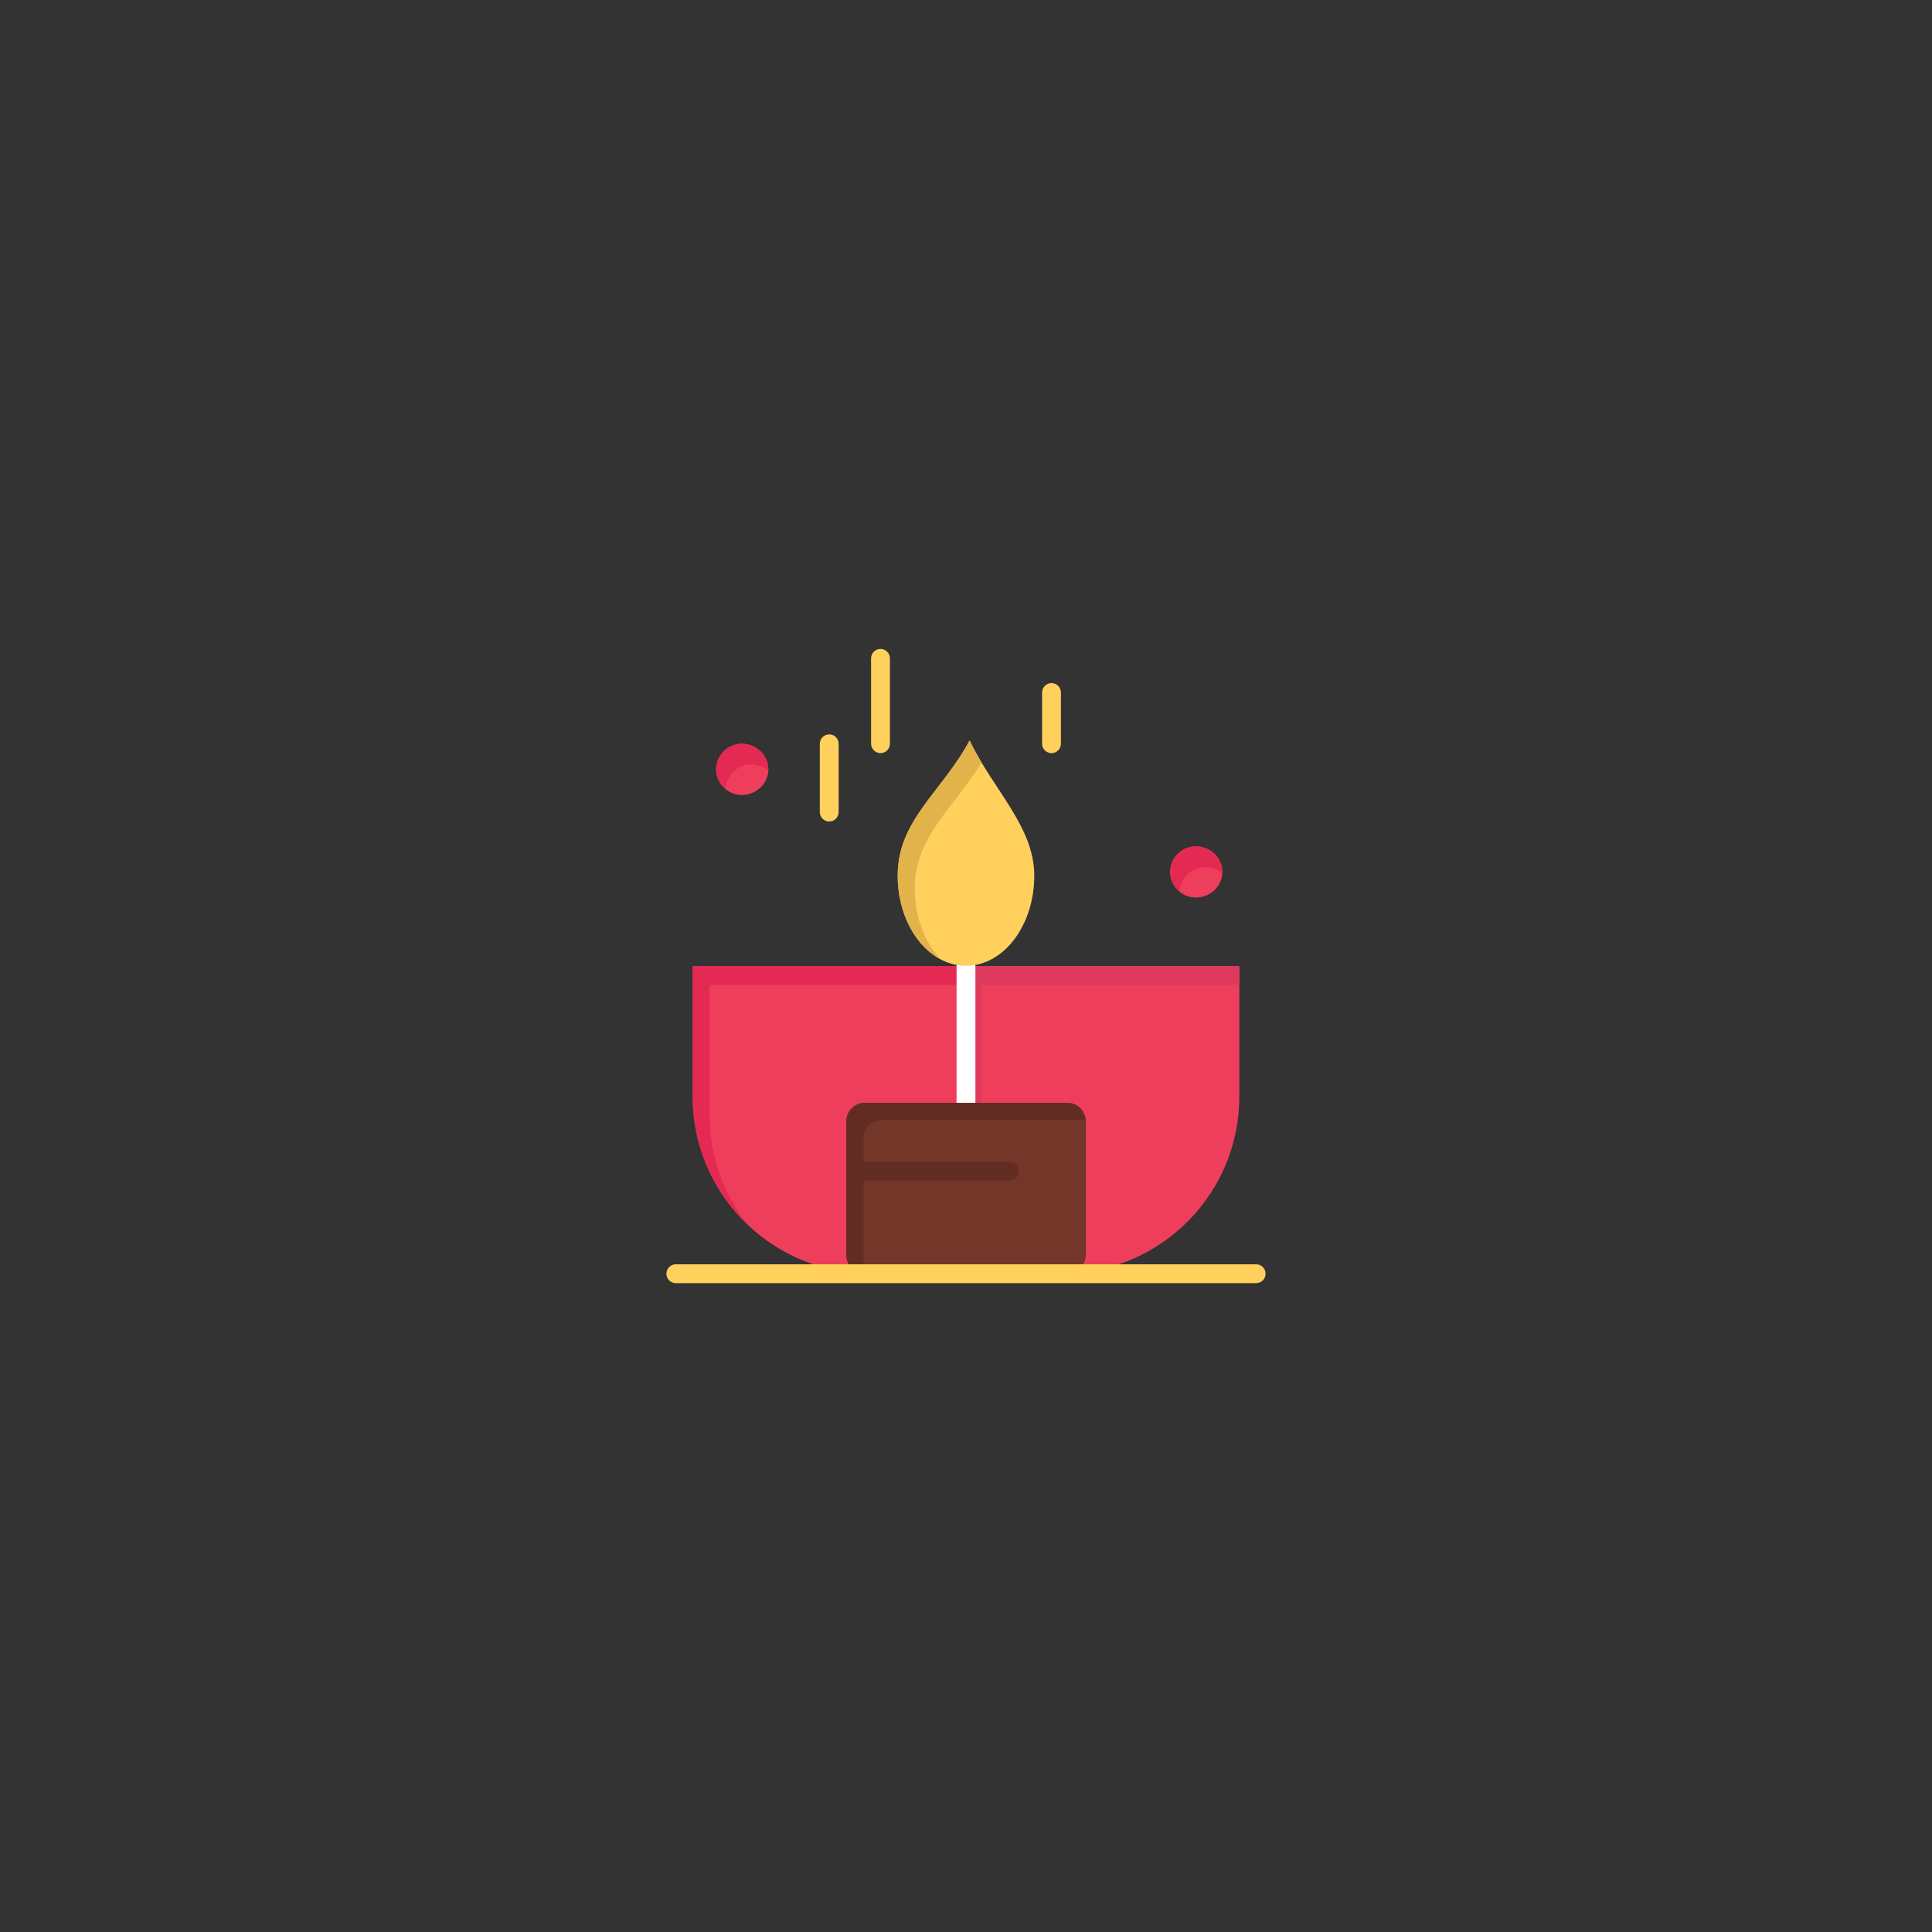 <?xml version="1.0" encoding="UTF-8" standalone="no" ?>
<!DOCTYPE svg PUBLIC "-//W3C//DTD SVG 1.1//EN" "http://www.w3.org/Graphics/SVG/1.1/DTD/svg11.dtd">
<svg xmlns="http://www.w3.org/2000/svg" xmlns:xlink="http://www.w3.org/1999/xlink" version="1.1" width="400" height="400" viewBox="0 0 400 400" xml:space="preserve">
<rect x="0" y="0" width="400" height="400" fill="#333333" stroke="none"/>
<desc>Created with Fabric.js 3.6.2</desc>
<defs>
</defs>
<g transform="matrix(0.39 0 0 0.39 153.67 159.29)" id="_x36_04_x2C__Candle_x2C__dark_x2C__light_x2C__lighter_x2C__shine"  >
<path style="stroke: none; stroke-width: 1; stroke-dasharray: none; stroke-linecap: butt; stroke-dashoffset: 0; stroke-linejoin: miter; stroke-miterlimit: 4; fill: rgb(239,62,92); fill-rule: nonzero; opacity: 1;"  transform=" translate(-137.41, -151.79)" d="M 137.12 138.2 c 7.93 0 14.16 6.23 14.16 13.6 c 0 7.36 -6.23 13.59 -14.16 13.59 c -7.36 0 -13.59 -6.23 -13.59 -13.59 C 123.53 144.43 129.76 138.2 137.12 138.2 z" stroke-linecap="round" />
</g>
<g transform="matrix(0.39 0 0 0.39 153.67 158.68)" id="_x36_04_x2C__Candle_x2C__dark_x2C__light_x2C__lighter_x2C__shine"  >
<path style="stroke: none; stroke-width: 1; stroke-dasharray: none; stroke-linecap: butt; stroke-dashoffset: 0; stroke-linejoin: miter; stroke-miterlimit: 4; fill: rgb(228,42,83); fill-rule: nonzero; opacity: 1;"  transform=" translate(-137.41, -150.23)" d="M 142.12 149.2 c 3.506 0 6.677 1.221 9.127 3.217 c 0.01 -0.206 0.033 -0.409 0.033 -0.617 c 0 -7.37 -6.23 -13.6 -14.16 -13.6 c -7.36 0 -13.59 6.23 -13.59 13.6 c 0 4.15 1.981 7.939 5.028 10.457 C 128.857 155.127 134.942 149.2 142.12 149.2 z" stroke-linecap="round" />
</g>
<g transform="matrix(0.39 0 0 0.39 247.67 180.53)" id="_x36_04_x2C__Candle_x2C__dark_x2C__light_x2C__lighter_x2C__shine"  >
<path style="stroke: none; stroke-width: 1; stroke-dasharray: none; stroke-linecap: butt; stroke-dashoffset: 0; stroke-linejoin: miter; stroke-miterlimit: 4; fill: rgb(239,62,92); fill-rule: nonzero; opacity: 1;"  transform=" translate(-378.05, -206.16)" d="M 377.76 192.57 c 7.931 0 14.16 6.23 14.16 13.59 c 0 7.36 -6.229 13.59 -14.16 13.59 c -7.359 0 -13.59 -6.23 -13.59 -13.59 C 364.17 198.8 370.4 192.57 377.76 192.57 z" stroke-linecap="round" />
</g>
<g transform="matrix(0.39 0 0 0.39 247.67 179.92)" id="_x36_04_x2C__Candle_x2C__dark_x2C__light_x2C__lighter_x2C__shine"  >
<path style="stroke: none; stroke-width: 1; stroke-dasharray: none; stroke-linecap: butt; stroke-dashoffset: 0; stroke-linejoin: miter; stroke-miterlimit: 4; fill: rgb(228,42,83); fill-rule: nonzero; opacity: 1;"  transform=" translate(-378.05, -204.59)" d="M 382.76 203.57 c 3.507 0 6.678 1.221 9.127 3.216 c 0.011 -0.209 0.033 -0.415 0.033 -0.626 c 0 -7.36 -6.229 -13.59 -14.16 -13.59 c -7.359 0 -13.59 6.23 -13.59 13.59 c 0 4.15 1.981 7.939 5.028 10.457 C 369.497 209.498 375.583 203.57 382.76 203.57 z" stroke-linecap="round" />
</g>
<g transform="matrix(0.39 0 0 0.39 171.68 231.84)" id="_x36_04_x2C__Candle_x2C__dark_x2C__light_x2C__lighter_x2C__shine"  >
<path style="stroke: none; stroke-width: 1; stroke-dasharray: none; stroke-linecap: butt; stroke-dashoffset: 0; stroke-linejoin: miter; stroke-miterlimit: 4; fill: rgb(239,62,92); fill-rule: nonzero; opacity: 1;"  transform=" translate(-183.51, -337.51)" d="M 256 256 v 72.49 h -53.57 c -5.45 0 -9.86 4.41 -9.86 9.85 v 26.391 v 44.52 c 0 5.01 3.74 9.15 8.59 9.77 c -50.12 -1.99 -90.14 -43.24 -90.14 -93.85 V 256 H 256 z" stroke-linecap="round" />
</g>
<g transform="matrix(0.39 0 0 0.39 171.68 226.77)" id="_x36_04_x2C__Candle_x2C__dark_x2C__light_x2C__lighter_x2C__shine"  >
<path style="stroke: none; stroke-width: 1; stroke-dasharray: none; stroke-linecap: butt; stroke-dashoffset: 0; stroke-linejoin: miter; stroke-miterlimit: 4; fill: rgb(228,42,83); fill-rule: nonzero; opacity: 1;"  transform=" translate(-183.51, -324.53)" d="M 120.08 335.17 V 266 H 256 v -10 H 111.02 v 69.17 c 0 26.695 11.139 50.785 29.018 67.883 C 127.537 377.102 120.08 357.01 120.08 335.17 z" stroke-linecap="round" />
</g>
<g transform="matrix(0.39 0 0 0.39 228.32 231.84)" id="_x36_04_x2C__Candle_x2C__dark_x2C__light_x2C__lighter_x2C__shine"  >
<path style="stroke: none; stroke-width: 1; stroke-dasharray: none; stroke-linecap: butt; stroke-dashoffset: 0; stroke-linejoin: miter; stroke-miterlimit: 4; fill: rgb(239,62,92); fill-rule: nonzero; opacity: 1;"  transform=" translate(-328.49, -337.51)" d="M 400.98 256 v 69.17 c 0 50.609 -40.021 91.859 -90.141 93.85 c 4.851 -0.619 8.59 -4.76 8.59 -9.77 v -70.91 c 0 -5.439 -4.41 -9.85 -9.859 -9.85 H 256 V 256 H 400.98 z" stroke-linecap="round" />
</g>
<g transform="matrix(0.39 0 0 0.39 228.32 214.16)" id="_x36_04_x2C__Candle_x2C__dark_x2C__light_x2C__lighter_x2C__shine"  >
<polygon style="stroke: none; stroke-width: 1; stroke-dasharray: none; stroke-linecap: butt; stroke-dashoffset: 0; stroke-linejoin: miter; stroke-miterlimit: 4; fill: rgb(221,58,94); fill-rule: nonzero; opacity: 1;"  points="-64.26,-26.25 72.49,-26.25 72.49,-36.25 -72.49,-36.25 -72.49,36.25 -64.26,36.25 " />
</g>
<g transform="matrix(0.39 0 0 0.39 200 214.16)" id="_x36_04_x2C__Candle_x2C__dark_x2C__light_x2C__lighter_x2C__shine"  >
<path style="stroke: none; stroke-width: 1; stroke-dasharray: none; stroke-linecap: butt; stroke-dashoffset: 0; stroke-linejoin: miter; stroke-miterlimit: 4; fill: rgb(255,255,255); fill-rule: nonzero; opacity: 1;"  transform=" translate(-256, -292.25)" d="M 256 333.49 c -2.761 0 -5 -2.238 -5 -5 V 256 c 0 -2.761 2.239 -5 5 -5 c 2.762 0 5 2.239 5 5 v 72.49 C 261 331.252 258.762 333.49 256 333.49 z" stroke-linecap="round" />
</g>
<g transform="matrix(0.39 0 0 0.39 217.7 148.68)" id="_x36_04_x2C__Candle_x2C__dark_x2C__light_x2C__lighter_x2C__shine"  >
<path style="stroke: none; stroke-width: 1; stroke-dasharray: none; stroke-linecap: butt; stroke-dashoffset: 0; stroke-linejoin: miter; stroke-miterlimit: 4; fill: rgb(255,209,92); fill-rule: nonzero; opacity: 1;"  transform=" translate(-301.31, -124.61)" d="M 301.31 143.2 c -2.762 0 -5 -2.239 -5 -5 v -27.18 c 0 -2.761 2.238 -5 5 -5 s 5 2.239 5 5 v 27.18 C 306.31 140.961 304.071 143.2 301.31 143.2 z" stroke-linecap="round" />
</g>
<g transform="matrix(0.39 0 0 0.39 182.3 145.14)" id="_x36_04_x2C__Candle_x2C__dark_x2C__light_x2C__lighter_x2C__shine"  >
<path style="stroke: none; stroke-width: 1; stroke-dasharray: none; stroke-linecap: butt; stroke-dashoffset: 0; stroke-linejoin: miter; stroke-miterlimit: 4; fill: rgb(255,209,92); fill-rule: nonzero; opacity: 1;"  transform=" translate(-210.69, -115.55)" d="M 210.69 143.2 c -2.761 0 -5 -2.239 -5 -5 V 92.9 c 0 -2.761 2.239 -5 5 -5 s 5 2.239 5 5 v 45.3 C 215.69 140.961 213.451 143.2 210.69 143.2 z" stroke-linecap="round" />
</g>
<g transform="matrix(0.39 0 0 0.39 171.68 161.06)" id="_x36_04_x2C__Candle_x2C__dark_x2C__light_x2C__lighter_x2C__shine"  >
<path style="stroke: none; stroke-width: 1; stroke-dasharray: none; stroke-linecap: butt; stroke-dashoffset: 0; stroke-linejoin: miter; stroke-miterlimit: 4; fill: rgb(255,209,92); fill-rule: nonzero; opacity: 1;"  transform=" translate(-183.51, -156.32)" d="M 183.51 179.45 c -2.761 0 -5 -2.239 -5 -5 V 138.2 c 0 -2.761 2.239 -5 5 -5 s 5 2.239 5 5 v 36.25 C 188.51 177.211 186.271 179.45 183.51 179.45 z" stroke-linecap="round" />
</g>
<g transform="matrix(0.39 0 0 0.39 200 176.63)" id="_x36_04_x2C__Candle_x2C__dark_x2C__light_x2C__lighter_x2C__shine"  >
<path style="stroke: none; stroke-width: 1; stroke-dasharray: none; stroke-linecap: butt; stroke-dashoffset: 0; stroke-linejoin: miter; stroke-miterlimit: 4; fill: rgb(255,209,92); fill-rule: nonzero; opacity: 1;"  transform=" translate(-256, -196.19)" d="M 292.25 208.12 c 0 26.46 -16.26 47.88 -36.25 47.88 c -20.05 0 -36.25 -21.42 -36.25 -47.88 c 0 -29.59 23.61 -44.48 38.18 -71.75 C 270.2 162.35 292.25 182.07 292.25 208.12 z" stroke-linecap="round" />
</g>
<g transform="matrix(0.39 0 0 0.39 194.53 175.99)" id="_x36_04_x2C__Candle_x2C__dark_x2C__light_x2C__lighter_x2C__shine"  >
<path style="stroke: none; stroke-width: 1; stroke-dasharray: none; stroke-linecap: butt; stroke-dashoffset: 0; stroke-linejoin: miter; stroke-miterlimit: 4; fill: rgb(226,179,75); fill-rule: nonzero; opacity: 1;"  transform=" translate(-241.99, -194.53)" d="M 228.81 214.95 c 0 -27.785 20.816 -42.61 35.419 -66.894 c -2.256 -3.776 -4.396 -7.656 -6.299 -11.687 c -14.57 27.27 -38.18 42.16 -38.18 71.75 c 0 20.285 9.526 37.596 23.004 44.576 C 234.265 243.936 228.81 230.295 228.81 214.95 z" stroke-linecap="round" />
</g>
<g transform="matrix(0.39 0 0 0.39 200 246.01)" id="_x36_04_x2C__Candle_x2C__dark_x2C__light_x2C__lighter_x2C__shine"  >
<path style="stroke: none; stroke-width: 1; stroke-dasharray: none; stroke-linecap: butt; stroke-dashoffset: 0; stroke-linejoin: miter; stroke-miterlimit: 4; fill: rgb(116,54,41); fill-rule: nonzero; opacity: 1;"  transform=" translate(-256, -373.79)" d="M 192.57 364.73 V 338.34 c 0 -5.439 4.41 -9.85 9.86 -9.85 H 256 h 53.57 c 5.449 0 9.859 4.41 9.859 9.85 v 70.91 c 0 5.01 -3.739 9.15 -8.59 9.77 c -1.26 0.051 -2.53 0.08 -3.8 0.08 H 204.96 c -1.27 0 -2.54 -0.029 -3.8 -0.08 c -4.85 -0.619 -8.59 -4.76 -8.59 -9.77 V 364.73 z" stroke-linecap="round" />
</g>
<g transform="matrix(0.39 0 0 0.39 199.99 246)" id="_x36_04_x2C__Candle_x2C__dark_x2C__light_x2C__lighter_x2C__shine"  >
<path style="stroke: none; stroke-width: 1; stroke-dasharray: none; stroke-linecap: butt; stroke-dashoffset: 0; stroke-linejoin: miter; stroke-miterlimit: 4; fill: rgb(99,44,35); fill-rule: nonzero; opacity: 1;"  transform=" translate(-255.98, -373.76)" d="M 201.631 418.311 v -44.52 V 347.4 c 0 -5.439 4.41 -9.85 9.86 -9.85 h 53.569 h 53.57 c 0.257 0 0.509 0.02 0.761 0.037 c -0.385 -5.086 -4.626 -9.098 -9.821 -9.098 H 256 h -53.57 c -5.45 0 -9.86 4.41 -9.86 9.85 v 26.391 v 44.52 c 0 5.01 3.74 9.15 8.59 9.77 c 0.167 0.008 0.337 0.006 0.504 0.012 C 201.647 418.793 201.631 418.553 201.631 418.311 z" stroke-linecap="round" />
</g>
<g transform="matrix(0.39 0 0 0.39 193.1 242.47)" id="_x36_04_x2C__Candle_x2C__dark_x2C__light_x2C__lighter_x2C__shine"  >
<path style="stroke: none; stroke-width: 1; stroke-dasharray: none; stroke-linecap: butt; stroke-dashoffset: 0; stroke-linejoin: miter; stroke-miterlimit: 4; fill: rgb(99,44,35); fill-rule: nonzero; opacity: 1;"  transform=" translate(-238.34, -364.73)" d="M 279.12 369.73 h -81.55 c -2.761 0 -5 -2.238 -5 -5 s 2.239 -5 5 -5 h 81.55 c 2.762 0 5 2.238 5 5 S 281.882 369.73 279.12 369.73 z" stroke-linecap="round" />
</g>
<g transform="matrix(0.39 0 0 0.39 200 263.71)" id="_x36_04_x2C__Candle_x2C__dark_x2C__light_x2C__lighter_x2C__shine"  >
<path style="stroke: none; stroke-width: 1; stroke-dasharray: none; stroke-linecap: butt; stroke-dashoffset: 0; stroke-linejoin: miter; stroke-miterlimit: 4; fill: rgb(255,209,92); fill-rule: nonzero; opacity: 1;"  transform=" translate(-256, -419.1)" d="M 410.04 424.1 H 101.96 c -2.761 0 -5 -2.238 -5 -5 s 2.239 -5 5 -5 h 308.08 c 2.762 0 5 2.238 5 5 S 412.802 424.1 410.04 424.1 z" stroke-linecap="round" />
</g>
</svg>